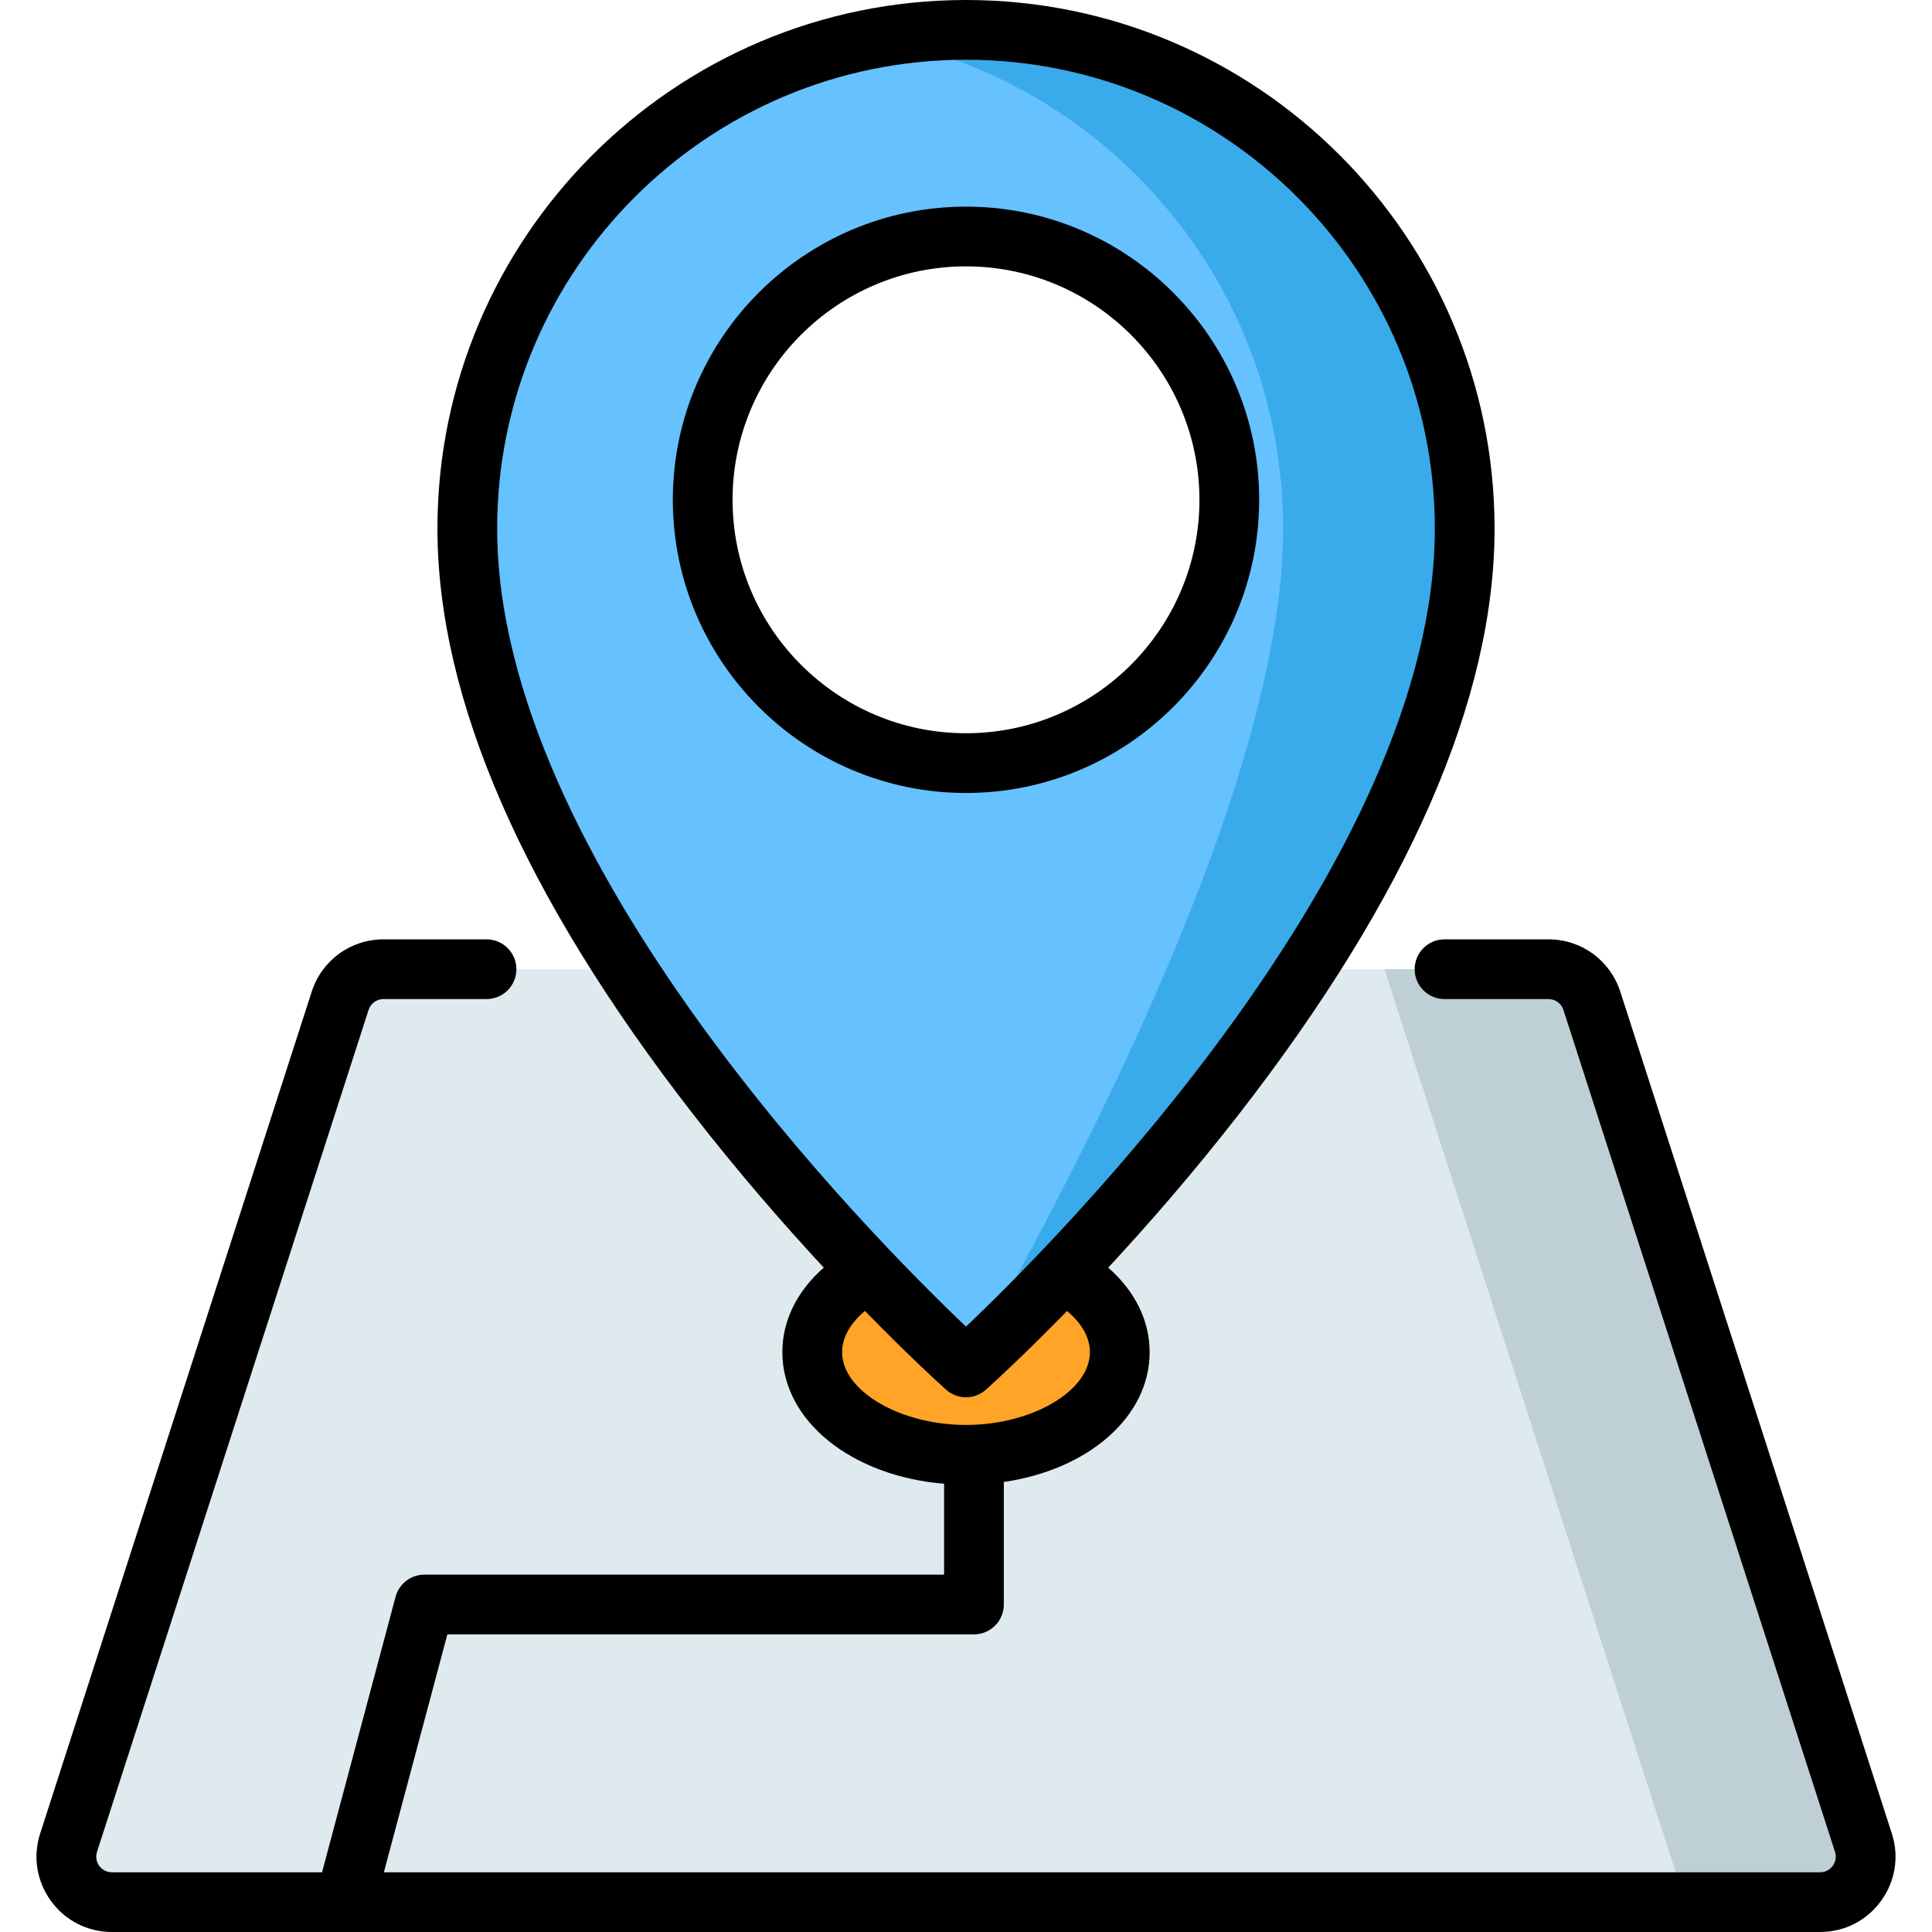 <?xml version="1.0" encoding="iso-8859-1"?>
<!-- Generator: Adobe Illustrator 19.0.0, SVG Export Plug-In . SVG Version: 6.00 Build 0)  -->
<svg version="1.1" id="Capa_1" xmlns="http://www.w3.org/2000/svg" xmlns:xlink="http://www.w3.org/1999/xlink" x="0px" y="0px"
	 viewBox="0 0 512 512" style="enable-background:new 0 0 512 512;" xml:space="preserve">
<path style="fill:#DFEAEF;" d="M482.333,504.085H29.667c-8.188,0-13.999-7.981-11.486-15.773l71.963-223.096
	c1.608-4.985,6.248-8.364,11.486-8.364h308.74c5.238,0,9.878,3.379,11.486,8.364l71.963,223.096
	C496.332,496.104,490.521,504.085,482.333,504.085z"/>
<path style="fill:#BFCFD6;" d="M493.818,488.312l-71.963-223.096c-1.608-4.985-6.248-8.364-11.486-8.364h-43.478l79.748,247.233
	h35.692C490.521,504.085,496.332,496.104,493.818,488.312z"/>
<ellipse style="fill:#FFA426;" cx="256" cy="358.33" rx="40.751" ry="27.21"/>
<path style="fill:#66C1FF;" d="M256,7.915c-72.989,0-132.159,59.169-132.159,132.159C123.841,244.556,256,362.378,256,362.378
	s132.159-117.822,132.159-222.305C388.159,67.084,328.989,7.915,256,7.915z M256,202.232c-38.537,0-69.778-31.241-69.778-69.778
	S217.463,62.676,256,62.676s69.778,31.241,69.778,69.778S294.537,202.232,256,202.232z"/>
<path style="fill:#39ABEA;" d="M256,7.915c-8.214,0-16.252,0.756-24.051,2.19c61.504,11.31,108.107,65.194,108.107,129.969
	c0,61.827-46.276,155.84-84.062,222.299l0.006,0.005c0,0,132.159-117.822,132.159-222.305C388.159,67.084,328.989,7.915,256,7.915z"
	/>
<path d="M333.693,132.454c0-42.84-34.853-77.693-77.693-77.693s-77.693,34.853-77.693,77.693S213.16,210.147,256,210.147
	S333.693,175.294,333.693,132.454z M194.137,132.454c0-34.112,27.751-61.863,61.863-61.863s61.863,27.751,61.863,61.863
	S290.112,194.317,256,194.317S194.137,166.565,194.137,132.454z"/>
<path d="M501.351,485.882l-71.962-223.097c-2.672-8.283-10.315-13.848-19.018-13.848h-27.557c-4.371,0-7.915,3.544-7.915,7.915
	s3.544,7.915,7.915,7.915h27.557c1.809,0,3.398,1.157,3.953,2.878l71.962,223.097c0.565,1.75-0.13,3.082-0.595,3.72
	s-1.519,1.709-3.358,1.709H101.73l16.827-63.044H258.11c4.371,0,7.915-3.544,7.915-7.915v-32.474
	c22.322-3.249,38.642-17.198,38.642-34.406c0-8.382-3.91-16.208-10.975-22.395c10.475-11.289,22.518-25.078,34.637-40.673
	c44.952-57.845,67.745-110.059,67.745-155.19C396.073,62.837,333.237,0,256,0S115.927,62.837,115.927,140.073
	c0,45.132,22.792,97.346,67.745,155.19c12.119,15.595,24.162,29.384,34.637,40.673c-7.064,6.187-10.975,14.014-10.975,22.395
	c0,18.274,18.407,32.866,42.861,34.878v24.087H112.477c-3.585,0-6.722,2.41-7.647,5.874l-19.484,73H29.667
	c-1.839,0-2.893-1.07-3.358-1.709c-0.465-0.638-1.16-1.97-0.595-3.72l71.962-223.096c0.555-1.722,2.144-2.879,3.953-2.879h27.305
	c4.371,0,7.915-3.544,7.915-7.915s-3.544-7.915-7.915-7.915H101.63c-8.703,0-16.346,5.565-19.018,13.849L10.649,485.882
	c-1.984,6.15-0.94,12.674,2.863,17.898c3.804,5.224,9.692,8.22,16.154,8.22h452.666c6.462,0,12.35-2.996,16.154-8.22
	C502.291,498.555,503.335,492.031,501.351,485.882z M131.756,140.073C131.756,71.565,187.492,15.83,256,15.83
	s124.244,55.735,124.244,124.244c0,88.02-99.941,188.394-124.244,211.494C231.697,328.467,131.756,228.094,131.756,140.073z
	 M223.164,358.332c0-3.851,2.158-7.663,6.066-10.911c11.002,11.28,18.873,18.491,20.975,20.39c0.299,0.27,0.478,0.431,0.528,0.475
	c3.001,2.676,7.534,2.676,10.535,0c0.05-0.044,0.229-0.205,0.528-0.475c2.102-1.899,9.973-9.11,20.975-20.39
	c3.908,3.247,6.066,7.059,6.066,10.911c0,10.278-15.344,19.294-32.836,19.294S223.164,368.61,223.164,358.332z"/>
<g>
</g>
<g>
</g>
<g>
</g>
<g>
</g>
<g>
</g>
<g>
</g>
<g>
</g>
<g>
</g>
<g>
</g>
<g>
</g>
<g>
</g>
<g>
</g>
<g>
</g>
<g>
</g>
<g>
</g>
</svg>
